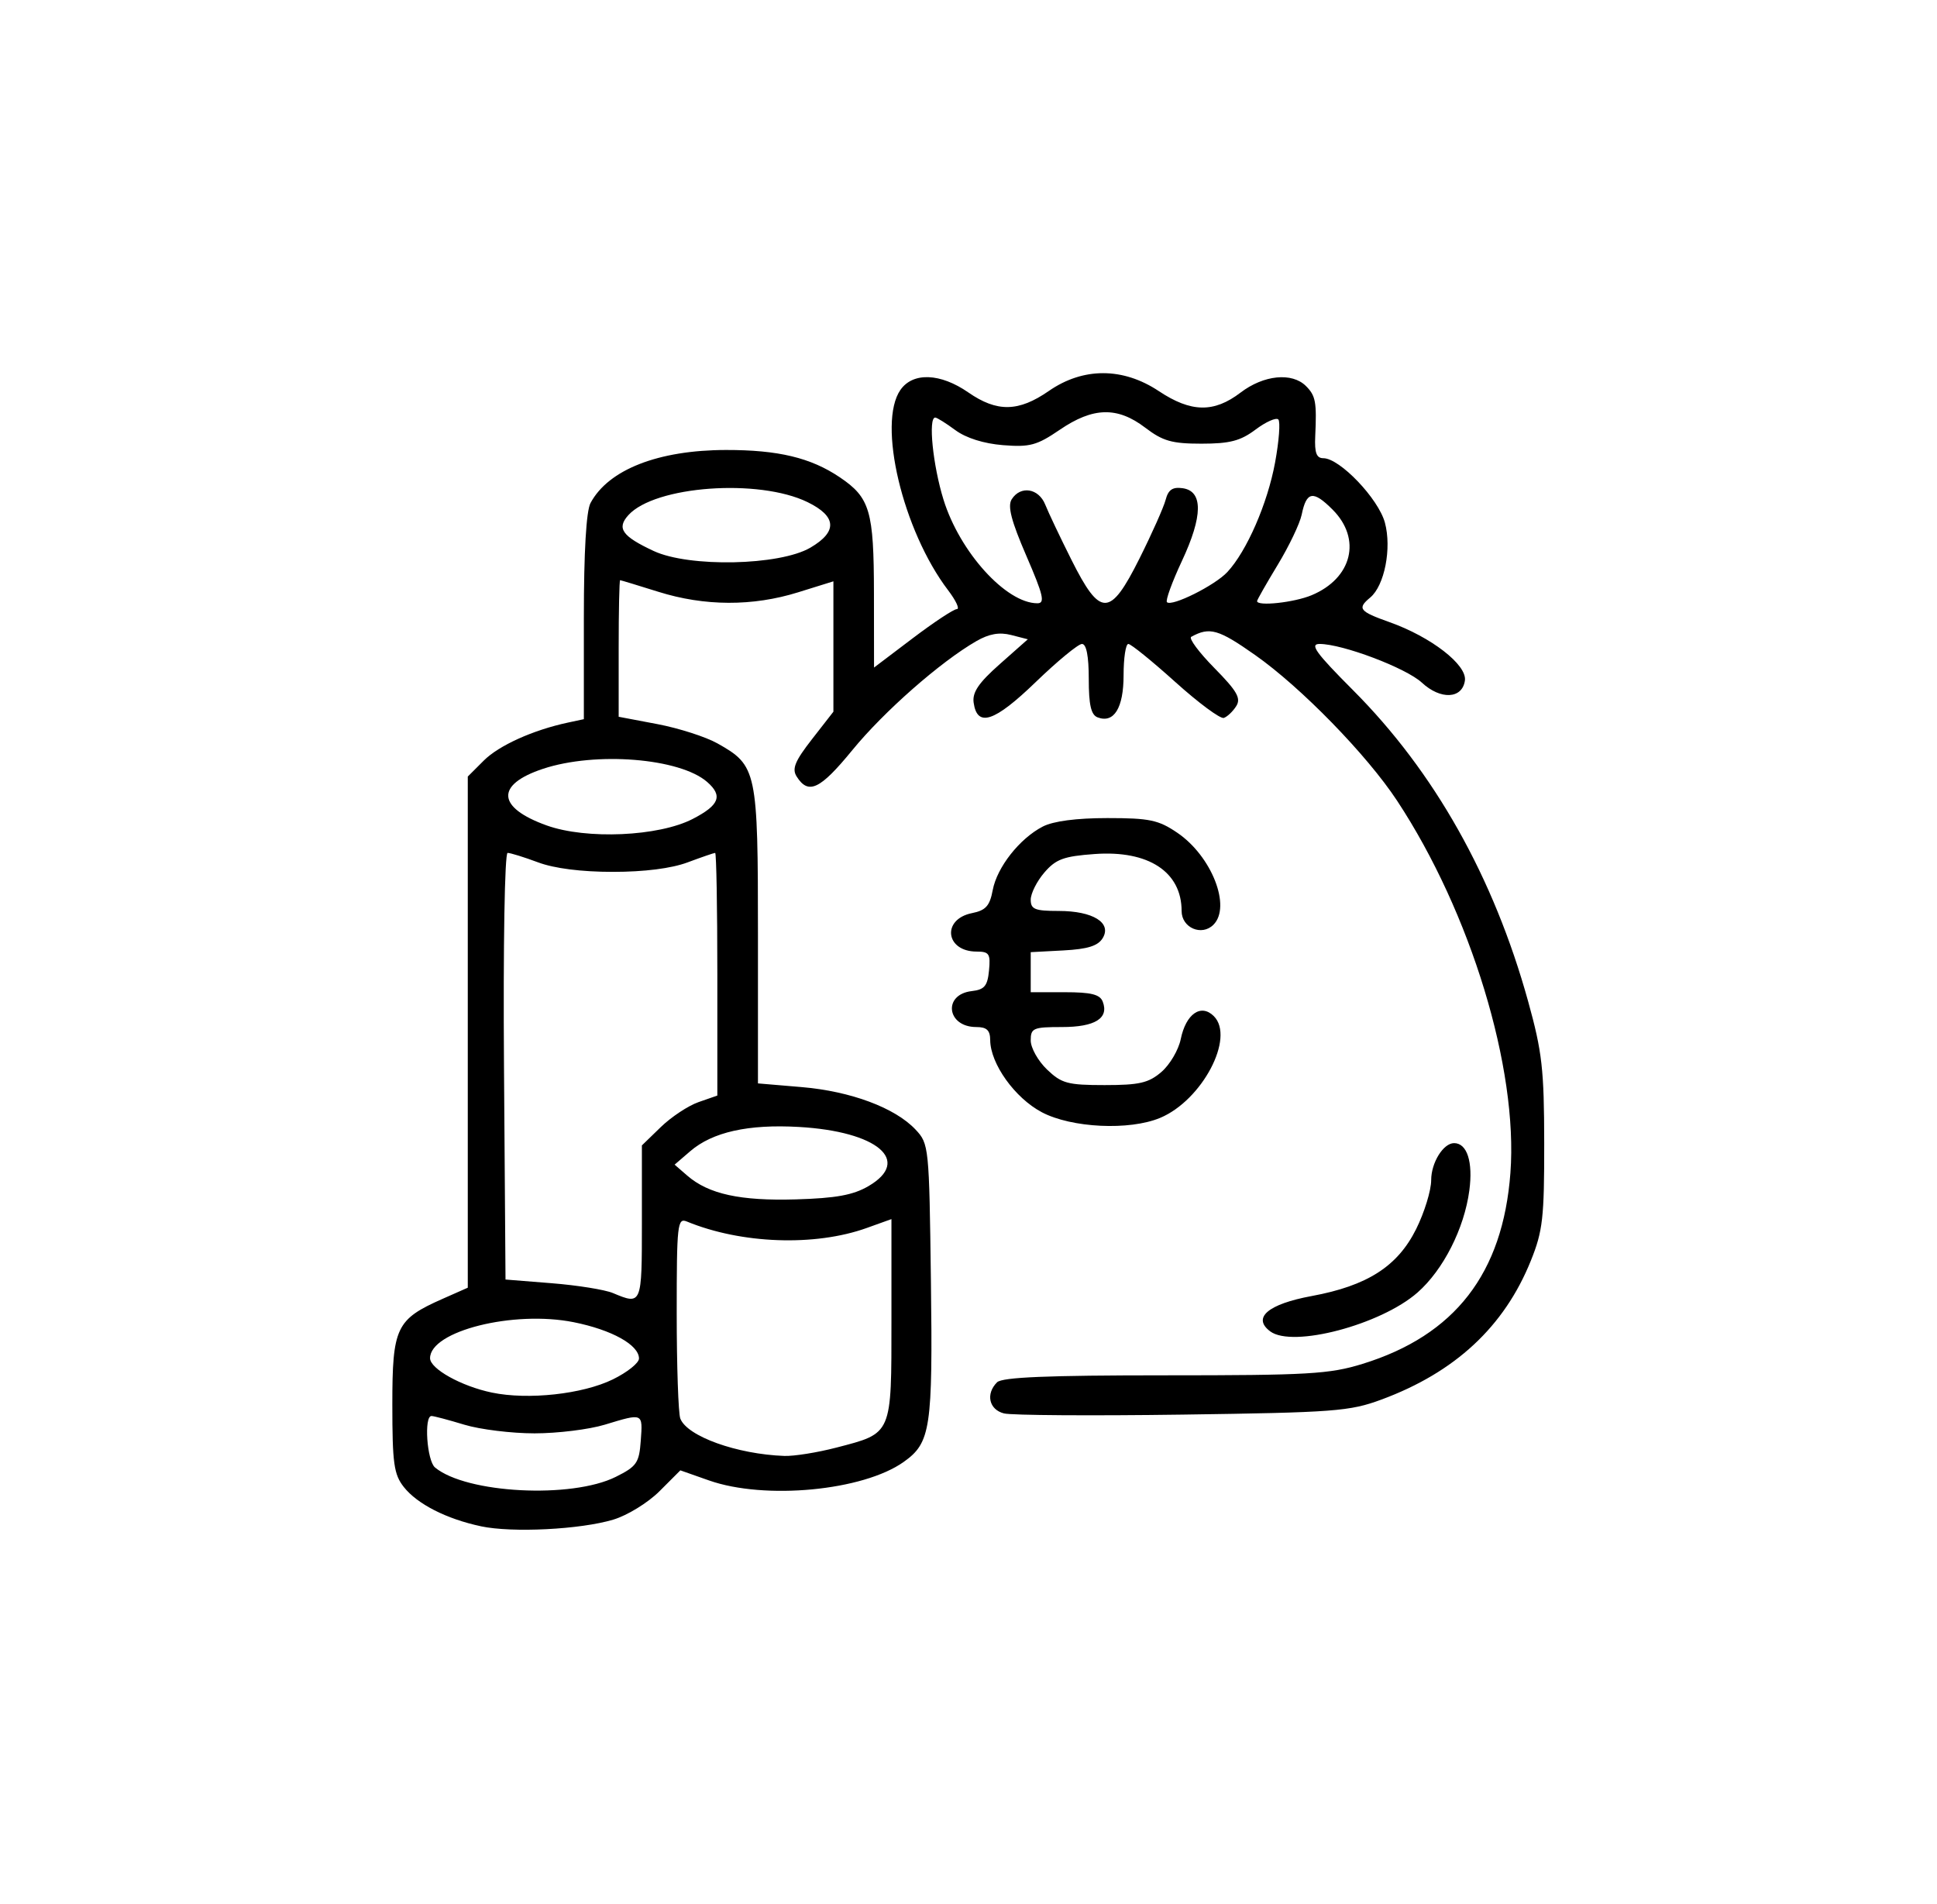 <?xml version="1.0" encoding="UTF-8" standalone="no"?><!DOCTYPE svg PUBLIC "-//W3C//DTD SVG 1.1//EN" "http://www.w3.org/Graphics/SVG/1.1/DTD/svg11.dtd"><svg width="100%" height="100%" viewBox="0 0 1043 1025" version="1.1" xmlns="http://www.w3.org/2000/svg" xmlns:xlink="http://www.w3.org/1999/xlink" xml:space="preserve" xmlns:serif="http://www.serif.com/" style="fill-rule:evenodd;clip-rule:evenodd;stroke-linejoin:round;stroke-miterlimit:2;"><g id="Layer-1" serif:id="Layer 1"></g><rect id="Монтажная-область1" serif:id="Монтажная область1" x="0" y="0" width="1042.76" height="1024.46" style="fill:none;"/><path id="path260" d="M258.968,821.704c-18.548,-3.937 -34.316,-11.967 -41.545,-21.157c-5.337,-6.786 -6.165,-12.737 -6.165,-44.327c0,-41.615 2.029,-45.888 27.048,-56.955l13.577,-6.006l0,-275.188l8.594,-8.583c8.166,-8.157 26.516,-16.444 45.313,-20.466l8.593,-1.839l0,-54.834c0,-35.259 1.28,-57.223 3.584,-61.529c9.635,-18.004 36.497,-28.518 72.979,-28.565c28.08,-0.035 45.624,4.168 61.201,14.665c16.322,11 18.389,18.006 18.44,62.518l0.046,39.948l20.779,-15.729c11.428,-8.652 22.142,-15.73 23.808,-15.73c1.667,-0 -0.45,-4.57 -4.702,-10.156c-24.459,-32.126 -38.206,-89.965 -25.645,-107.899c6.72,-9.594 21.474,-9.033 36.512,1.388c15.497,10.74 27.05,10.532 43.374,-0.78c18.464,-12.796 39.896,-12.768 59.227,0.082c17.359,11.535 29.628,11.76 43.988,0.808c12.48,-9.519 27.73,-11.045 35.249,-3.527c5.22,5.221 5.832,8.557 4.974,27.121c-0.407,8.806 0.68,11.719 4.376,11.719c8.842,-0 29.679,21.817 33.151,34.711c3.727,13.842 -0.219,33.911 -7.926,40.307c-7.113,5.904 -5.898,7.452 10.388,13.236c22.385,7.95 41.814,22.991 40.612,31.439c-1.414,9.936 -13.08,10.502 -23.192,1.125c-8.492,-7.874 -42.722,-20.818 -55.051,-20.818c-5.505,-0 -2.023,4.81 18.034,24.916c43.749,43.854 75.712,100.647 94.236,167.44c7.566,27.28 8.627,36.623 8.673,76.394c0.046,40.215 -0.763,47.334 -7.196,63.287c-14.322,35.522 -40.755,60.08 -80.484,74.779c-17.055,6.311 -25.404,6.941 -107.104,8.083c-48.734,0.682 -91.976,0.395 -96.094,-0.64c-8.085,-2.029 -9.978,-10.518 -3.737,-16.76c2.736,-2.736 27.149,-3.75 90.296,-3.75c77.368,0 88.666,-0.654 106.539,-6.175c49.711,-15.354 75.525,-48.699 79.583,-102.8c4.216,-56.212 -21.373,-140.236 -61.029,-200.395c-16.262,-24.669 -51.642,-60.971 -76.397,-78.386c-19.836,-13.955 -24.502,-15.286 -34.448,-9.83c-1.454,0.797 4.146,8.344 12.445,16.769c12.25,12.437 14.468,16.3 11.795,20.538c-1.811,2.871 -4.821,5.729 -6.689,6.352c-1.868,0.622 -13.628,-8.083 -26.133,-19.345c-12.505,-11.263 -23.884,-20.478 -25.286,-20.478c-1.403,0 -2.551,7.562 -2.551,16.805c0,17.701 -5.185,26.097 -14.022,22.705c-3.497,-1.341 -4.728,-6.72 -4.728,-20.662c0,-12.307 -1.268,-18.848 -3.656,-18.848c-2.011,0 -13.236,9.249 -24.944,20.553c-22.242,21.472 -31.472,24.533 -33.385,11.069c-0.792,-5.571 2.65,-10.651 14.062,-20.756l15.111,-13.38l-8.992,-2.307c-6.332,-1.624 -11.878,-0.643 -18.75,3.317c-19.347,11.15 -49.709,37.832 -66.75,58.66c-17.383,21.248 -23.679,24.225 -30.002,14.184c-2.607,-4.139 -0.894,-8.296 8.259,-20.044l11.547,-14.821l0,-70.194l-19.028,5.922c-24.475,7.618 -50.322,7.519 -75.225,-0.287c-10.895,-3.415 -20.161,-6.228 -20.59,-6.25c-0.43,-0.024 -0.782,16.514 -0.782,36.747l0,36.787l20.892,3.963c11.49,2.18 26.031,6.852 32.312,10.383c21.261,11.949 21.796,14.49 21.796,103.509l0,79.529l23.574,1.992c26.377,2.23 50.253,11.137 61.275,22.86c7.212,7.67 7.355,9.08 8.284,81.517c1.019,79.462 -0.126,87.08 -14.639,97.405c-21.852,15.545 -74.741,20.579 -104.854,9.98l-15.423,-5.429l-11.215,11.215c-6.225,6.225 -17.319,13.043 -24.936,15.325c-17.752,5.319 -54.367,7.158 -71.231,3.579l0,-0.006Zm72.603,-26.603c11.3,-5.638 12.592,-7.512 13.461,-19.518c1.086,-15.014 1.397,-14.877 -19.427,-8.56c-8.437,2.56 -25.44,4.654 -37.784,4.654c-12.345,-0 -29.348,-2.094 -37.785,-4.654c-8.437,-2.559 -16.395,-4.669 -17.684,-4.687c-4.142,-0.059 -2.496,24.075 1.891,27.715c16.85,13.985 73.525,16.925 97.328,5.05Zm118.783,-15.752c30.24,-7.876 29.654,-6.513 29.654,-68.955l0,-54.065l-13.281,4.772c-27.901,10.025 -67.581,8.606 -96.875,-3.464c-5.079,-2.093 -5.469,1.43 -5.469,49.388c0,28.402 0.874,53.917 1.941,56.699c3.665,9.55 30.513,19.192 55.996,20.111c5.225,0.189 17.84,-1.83 28.034,-4.486Zm-120.346,-36.732c7.735,-3.783 14.063,-8.835 14.063,-11.228c-0,-7.315 -14.619,-15.442 -35.182,-19.558c-32.416,-6.489 -77.318,4.768 -77.318,19.383c-0,5.717 16.859,15.092 33.292,18.514c19.515,4.062 48.844,0.861 65.145,-7.111Zm15.625,-84.389l0,-41.575l10.212,-9.898c5.616,-5.443 14.757,-11.482 20.312,-13.418l10.101,-3.521l0,-65.32c0,-35.925 -0.526,-65.319 -1.169,-65.319c-0.644,-0 -7.323,2.298 -14.844,5.106c-8.709,3.253 -23.319,5.107 -40.237,5.107c-16.917,-0 -31.527,-1.854 -40.236,-5.107c-7.521,-2.808 -14.921,-5.106 -16.445,-5.106c-1.576,-0 -2.417,49.541 -1.951,114.844l0.82,114.843l25,2c13.75,1.1 28.515,3.472 32.812,5.271c15.581,6.523 15.625,6.415 15.625,-37.907Zm122.01,-19.655c23.419,-13.677 4.894,-29.425 -37.471,-31.855c-27.242,-1.563 -46.502,2.734 -58.493,13.049l-8.43,7.25l6.841,5.924c11.469,9.93 28.529,13.656 58.491,12.774c21.612,-0.637 30.801,-2.317 39.062,-7.142Zm-94.666,-197.67c14.374,-7.417 16.35,-12.452 7.813,-19.909c-14.724,-12.861 -60.091,-16.493 -88.431,-7.08c-25.642,8.517 -24.843,20.836 1.976,30.466c21.4,7.685 60.348,5.963 78.642,-3.477Zm179.686,-141.618c-8.143,-18.835 -10.215,-26.814 -7.909,-30.469c4.756,-7.54 14.525,-5.993 18.067,2.861c1.719,4.297 8.06,17.656 14.092,29.687c15.581,31.08 20.801,30.992 36.621,-0.615c6.721,-13.427 13.074,-27.682 14.119,-31.677c1.419,-5.426 3.737,-7.004 9.159,-6.236c11.055,1.566 10.923,14.984 -0.386,39.149c-5.308,11.344 -8.938,21.338 -8.066,22.21c2.571,2.571 25.778,-8.997 32.493,-16.197c10.457,-11.211 21.652,-36.879 25.725,-58.981c2.134,-11.582 2.917,-22.02 1.741,-23.196c-1.175,-1.176 -6.691,1.278 -12.255,5.453c-8.125,6.095 -13.86,7.59 -29.112,7.59c-15.905,0 -20.825,-1.397 -30.26,-8.593c-15.013,-11.451 -28.106,-11.135 -46.059,1.113c-12.319,8.405 -16.109,9.43 -30.565,8.272c-10.352,-0.829 -19.915,-3.844 -25.655,-8.088c-5.033,-3.722 -9.912,-6.766 -10.841,-6.766c-3.861,-0 -1.261,25.722 4.469,44.202c8.75,28.223 33.681,55.748 50.529,55.786c4.266,0.01 3.275,-4.266 -5.907,-25.506l-0,0.001Zm153.6,21.16c21.866,-9.137 27.05,-30.319 11.28,-46.089c-10.477,-10.477 -14.036,-9.894 -16.638,2.725c-0.982,4.762 -6.788,16.915 -12.903,27.006c-6.115,10.091 -11.119,18.88 -11.119,19.531c0,2.922 19.949,0.767 29.38,-3.173Zm-269.928,-25.588c14.727,-8.601 14.23,-16.848 -1.476,-24.514c-26.308,-12.841 -82.226,-8.783 -96.513,7.003c-6.402,7.075 -3.38,11.352 13.624,19.285c19.119,8.92 67.807,7.896 84.365,-1.774Zm247.642,421.924c-9.85,-7.324 -1.212,-14.692 22.315,-19.035c29.94,-5.525 46.235,-15.962 56.227,-36.012c4.463,-8.956 8.114,-20.829 8.114,-26.385c0,-9.392 6.523,-19.922 12.341,-19.922c6.992,-0 10.245,10.087 8.207,25.449c-2.72,20.505 -14.039,42.807 -27.903,54.981c-19.786,17.372 -67.24,29.894 -79.301,20.924Zm-123.008,-117.995c-14.501,-7.649 -27.691,-26.083 -27.784,-38.828c-0.039,-5.305 -1.875,-7.031 -7.482,-7.031c-15.908,-0 -18.139,-17.536 -2.462,-19.349c6.869,-0.795 8.502,-2.745 9.309,-11.12c0.863,-8.952 0.074,-10.156 -6.649,-10.156c-16.848,-0 -18.952,-17.419 -2.502,-20.709c7.383,-1.477 9.547,-3.876 11.136,-12.345c2.318,-12.356 14.461,-27.793 26.94,-34.246c5.688,-2.941 18.131,-4.575 34.84,-4.575c22.655,-0 27.486,1.014 37.621,7.902c18.495,12.568 29.189,39.785 19.456,49.518c-6.316,6.315 -17.134,1.654 -17.134,-7.383c0,-21.092 -17.829,-32.783 -46.798,-30.688c-16.709,1.209 -20.906,2.752 -27.111,9.965c-4.037,4.694 -7.341,11.268 -7.341,14.61c0,5.176 2.227,6.076 15.028,6.076c18.487,-0 28.775,6.361 23.711,14.661c-2.537,4.158 -8.112,5.899 -21.093,6.589l-17.646,0.937l0,21.563l18.416,0c14.124,0 18.87,1.185 20.366,5.084c3.435,8.95 -4.15,13.666 -21.977,13.666c-15.479,0 -16.805,0.571 -16.805,7.228c0,3.976 3.944,11.007 8.765,15.625c7.839,7.511 11.121,8.397 31.076,8.397c18.678,0 23.651,-1.152 30.543,-7.08c4.527,-3.895 9.206,-11.846 10.397,-17.671c2.787,-13.624 10.919,-19.263 17.823,-12.359c11.523,11.523 -6.329,45.323 -28.923,54.763c-16.537,6.91 -47.673,5.423 -63.72,-3.043l-0,-0.001Z" style="fill-rule:nonzero;"/></svg>